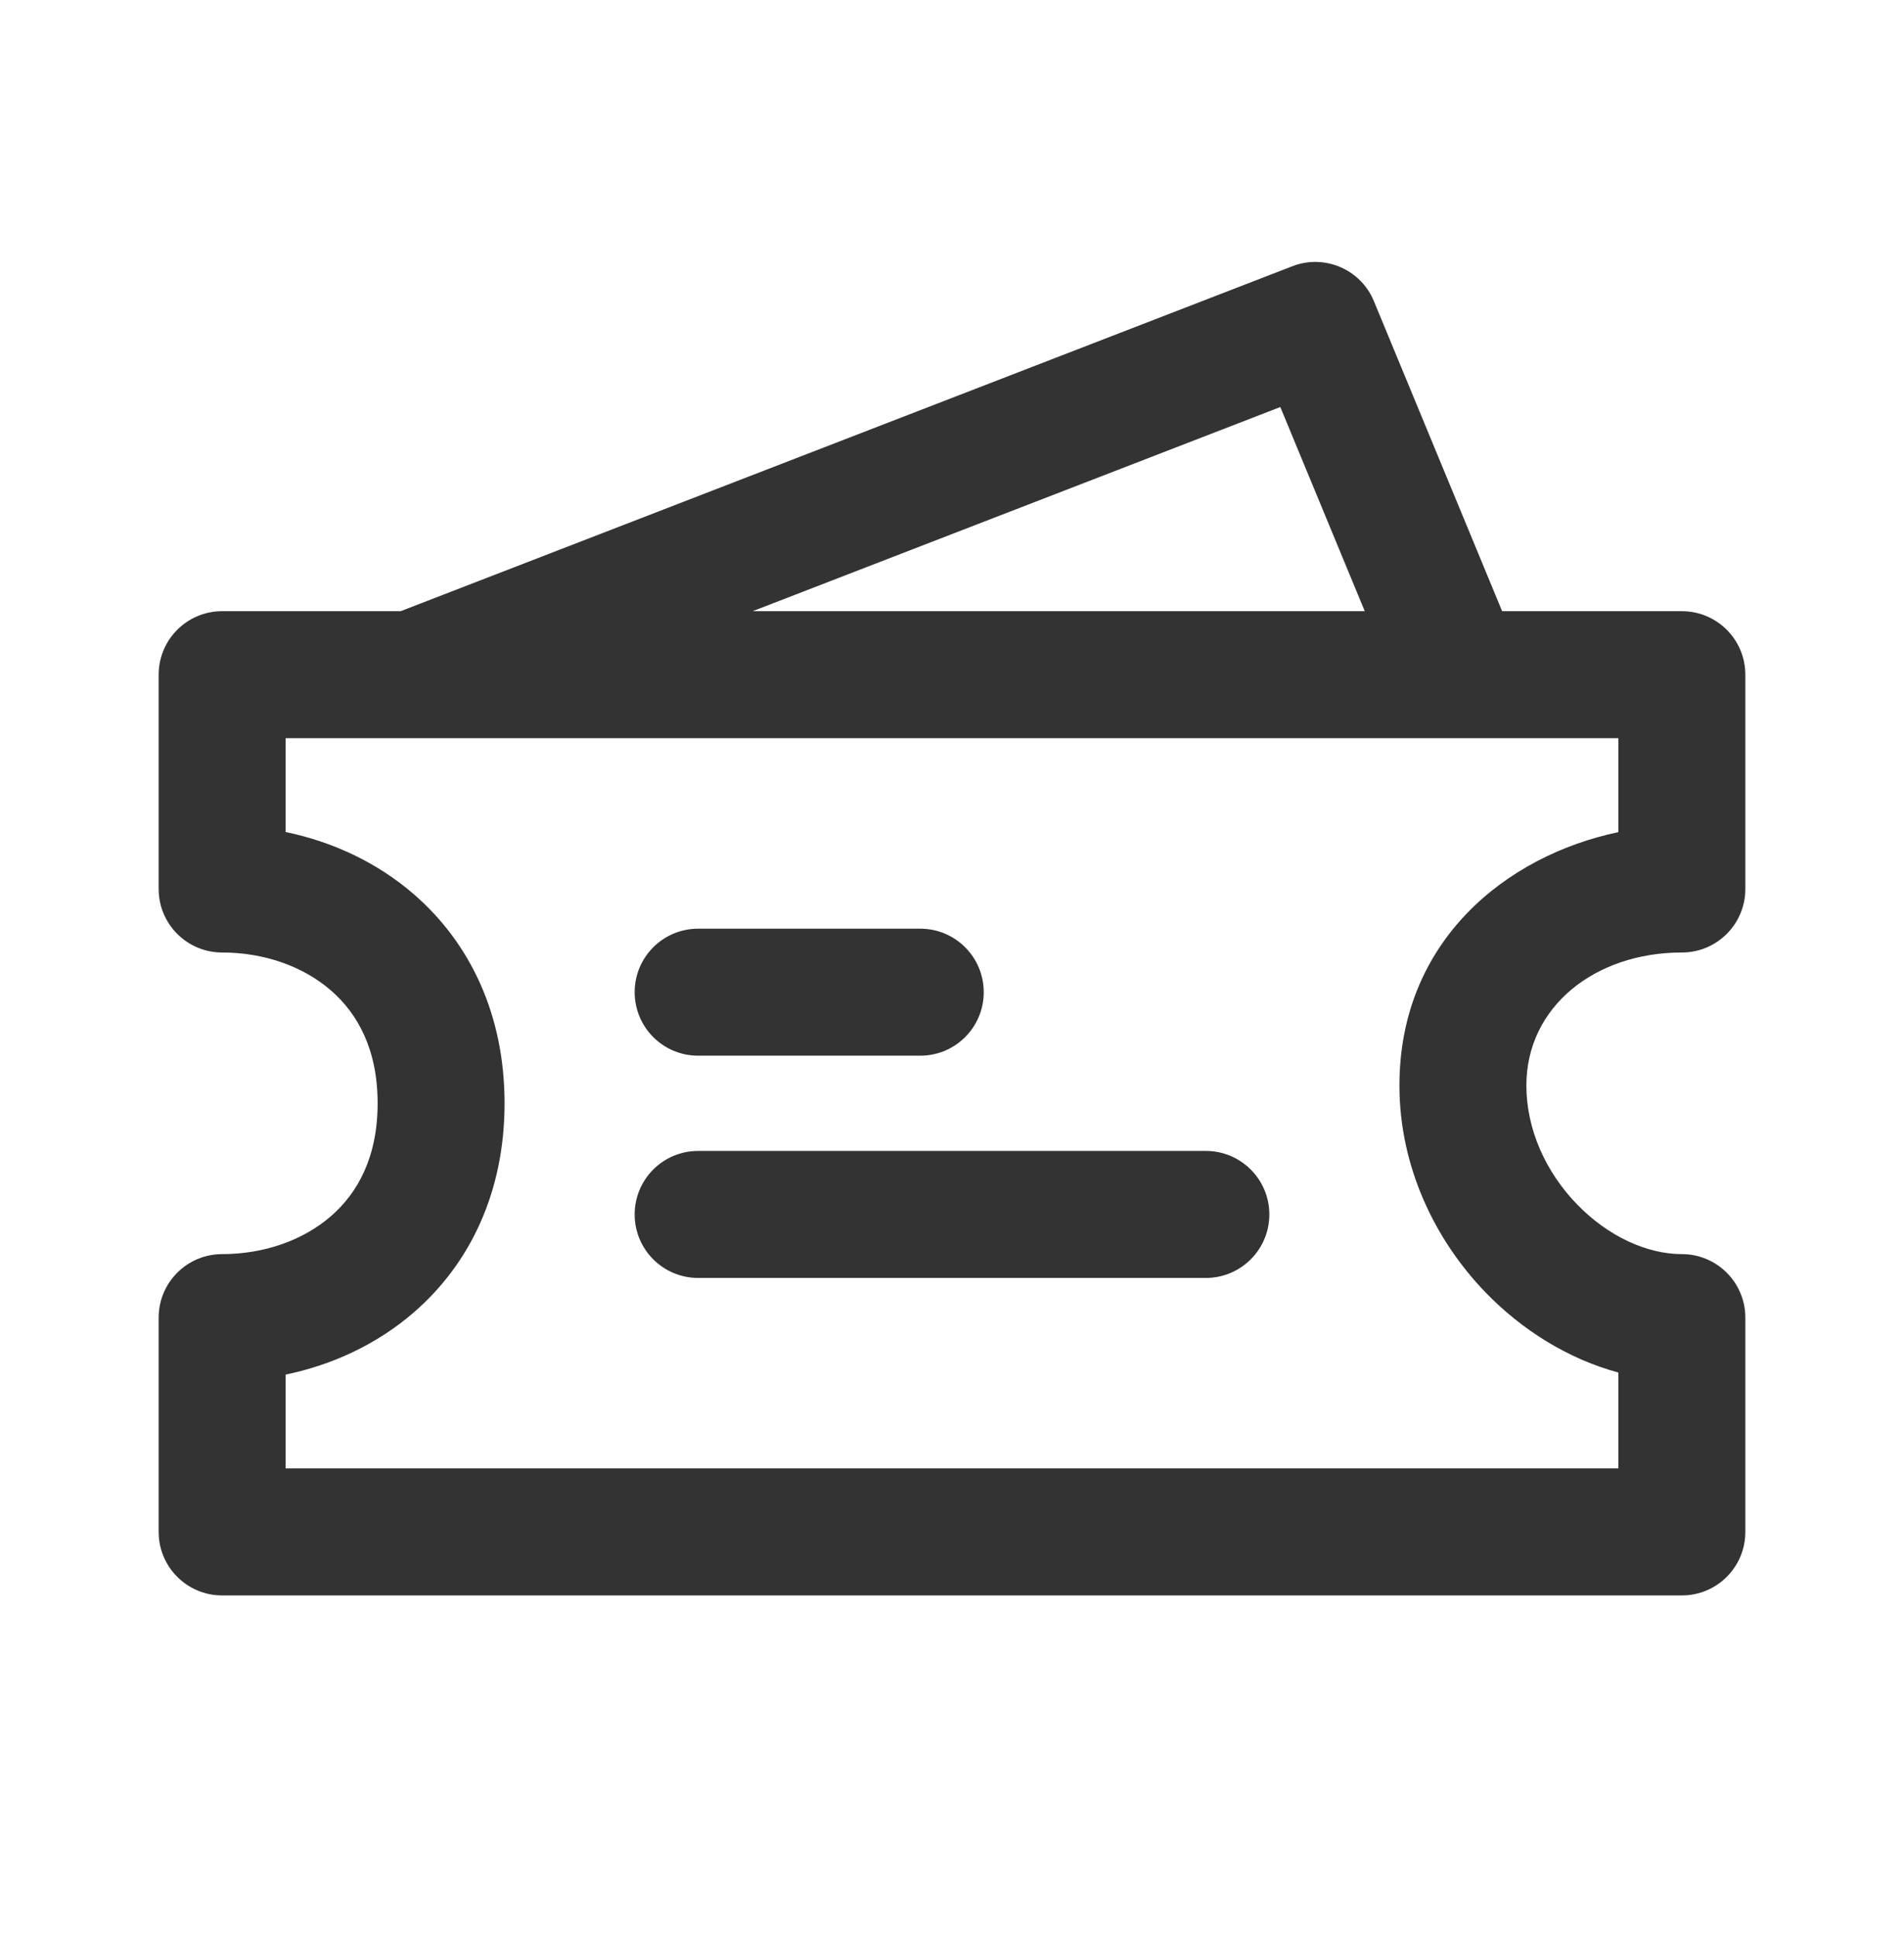 <svg width="60" height="61" viewBox="0 0 60 61" fill="none" xmlns="http://www.w3.org/2000/svg">
<path fill-rule="evenodd" clip-rule="evenodd" d="M43.295 9.485C42.88 8.481 41.739 7.993 40.726 8.385L12.626 19.25H7C5.895 19.25 5 20.145 5 21.25V28C5 29.105 5.895 30 7 30C8.311 30 9.55 30.43 10.431 31.197C11.273 31.928 11.9 33.058 11.9 34.75C11.9 36.442 11.273 37.572 10.431 38.303C9.55 39.07 8.311 39.5 7 39.5C5.895 39.5 5 40.395 5 41.5V48.25C5 49.355 5.895 50.25 7 50.25H53C54.105 50.25 55 49.355 55 48.25V41.5C55 40.395 54.105 39.5 53 39.5C51.918 39.5 50.687 38.955 49.693 37.929C48.71 36.914 48.1 35.569 48.1 34.188C48.1 31.717 50.253 30 53 30C54.105 30 55 29.105 55 28V21.25C55 20.145 54.105 19.25 53 19.25H47.336L43.295 9.485ZM45.955 23.25C45.985 23.251 46.016 23.251 46.046 23.25H51V26.209C47.46 26.949 44.1 29.64 44.1 34.188C44.1 36.744 45.215 39.055 46.819 40.712C47.954 41.883 49.404 42.799 51 43.23V46.25H9V43.295C10.466 42.991 11.881 42.344 13.056 41.322C14.802 39.803 15.9 37.558 15.9 34.75C15.9 31.942 14.802 29.697 13.056 28.178C11.881 27.156 10.466 26.509 9 26.205V23.25H12.954C12.985 23.251 13.015 23.251 13.046 23.25H45.955ZM43.007 19.25L40.346 12.82L23.717 19.25H43.007ZM20 31.25C20 30.145 20.895 29.25 22 29.25H29C30.105 29.25 31 30.145 31 31.25C31 32.355 30.105 33.25 29 33.25H22C20.895 33.25 20 32.355 20 31.25ZM22 36.25C20.895 36.25 20 37.145 20 38.25C20 39.355 20.895 40.25 22 40.25H38C39.105 40.25 40 39.355 40 38.25C40 37.145 39.105 36.25 38 36.25H22Z" fill="#333333"/>
</svg>
